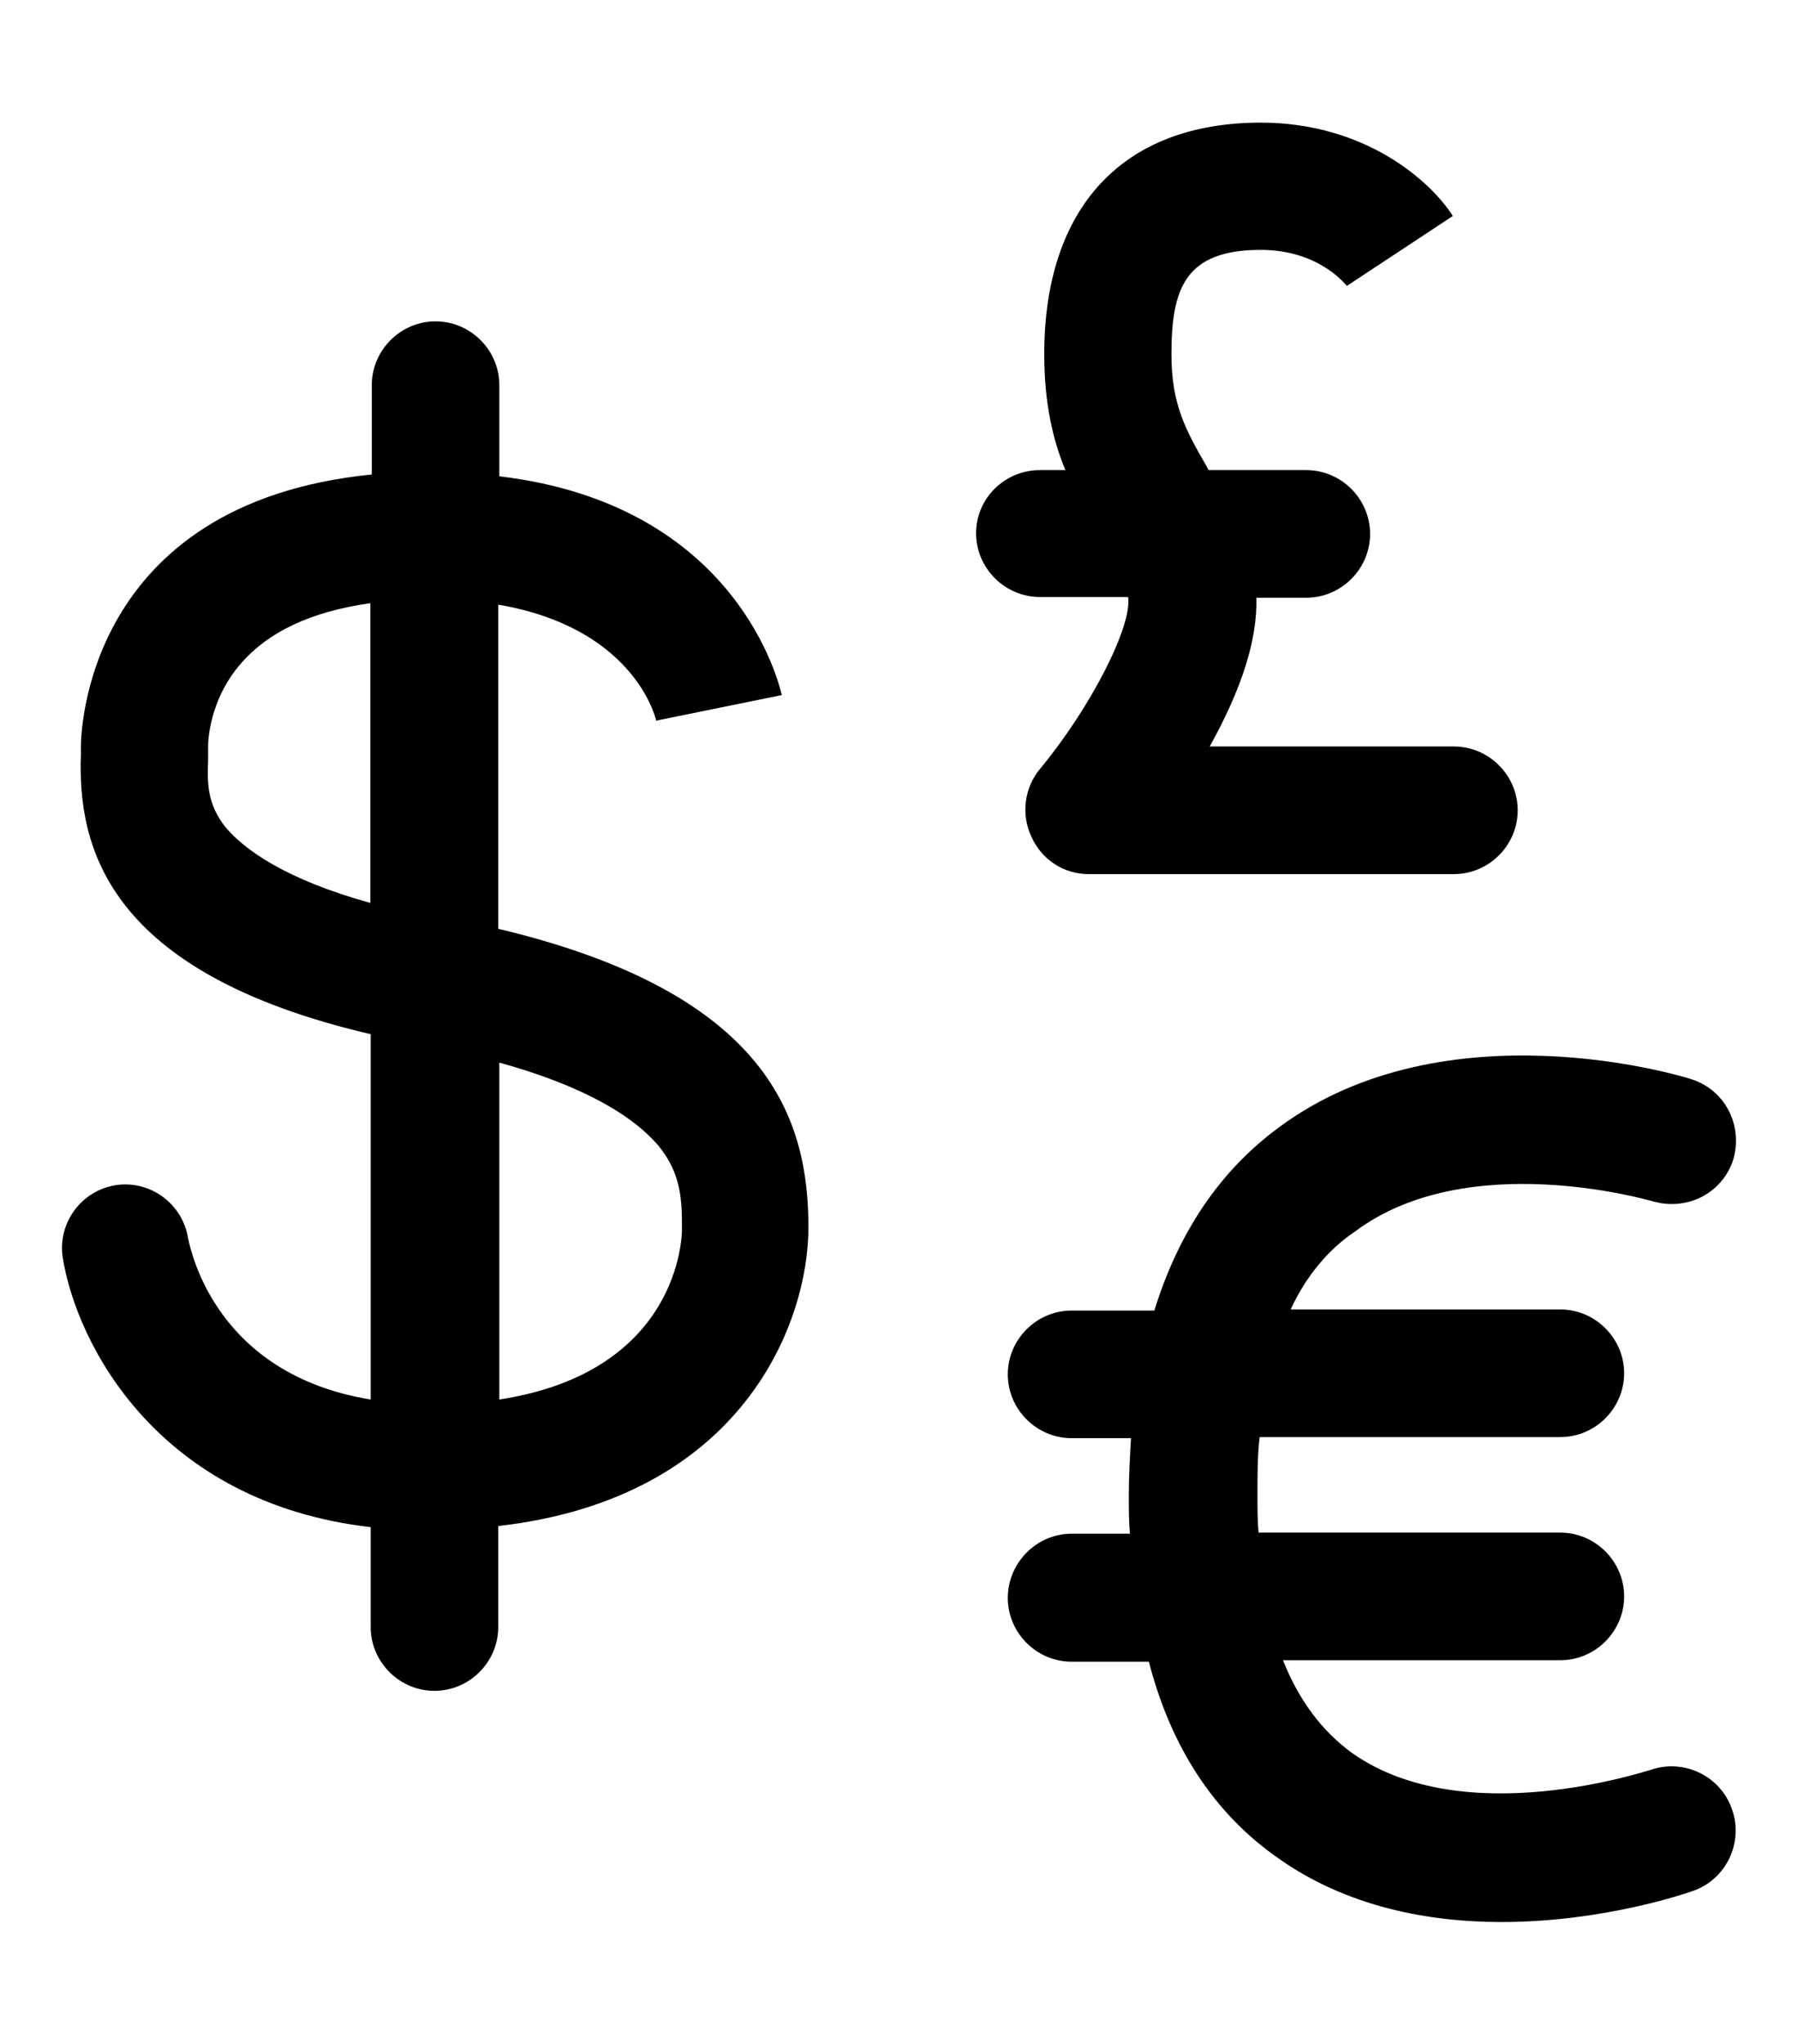 <svg xmlns="http://www.w3.org/2000/svg" width="22" height="25" viewBox="0 0 493.3 493.3"><path d="M51.6 306c-1.5-9.6-10.5-16-19.8-14.6-9.6 1.5-16 10.5-14.6 19.8 3.8 23.9 26.2 67.3 84.5 74v27.4c0 9.6 7.9 17.5 17.5 17.5s17.5-7.9 17.5-17.5v-27.7c66.7-7.6 85.1-55.4 85.1-81.9 0-29.1-10.2-64.1-85.1-81.9v-88.9c35.8 6.1 42.8 29.1 43.4 32.1v-.3l34.4-7c-.6-2.3-11.7-52.2-77.5-60V72c0-9.6-7.9-17.5-17.5-17.5S102 62.4 102 72v24.5c-79 7.9-79.8 71.7-79.8 74.6v2.3c-.9 25.1 7 59.7 79.5 76.6v100.2C59.5 343.3 52.5 310 51.6 306zm128.8-25.7c6.7 7.9 6.7 15.7 6.7 23.3 0 1.7-.6 39-50.1 46.6v-92.4c25.6 7.1 37.6 15.8 43.4 22.5zM62.1 193.5c-5.5-6.7-5.2-12.8-5-18.9v-3.5c0-4.4 1.7-14.3 8.7-22.4 7.6-9 19.5-14.6 35.8-16.9V214c-23.5-6.5-34.5-14.7-39.5-20.5zm292 132h74c9.6 0 17.5 7.9 17.5 17.5s-7.9 17.5-17.5 17.5h-82.5c-.6 5-.6 10.2-.6 15.7 0 3.8 0 7.3.3 10.5h82.8c9.6 0 17.5 7.9 17.5 17.5s-7.9 17.5-17.5 17.5H352c4.4 11.1 10.8 19.5 18.9 25.4 30.9 21.9 81.3 4.7 81.9 4.7 9-3.2 19.2 1.5 22.4 10.8 3.2 9-1.5 19.2-10.8 22.4-1.7.6-24.5 8.5-52.5 8.5-19.8 0-42.3-4.1-61.2-17.5-17.5-12.2-29.4-30.3-35.5-53.9H294c-9.6 0-17.5-7.9-17.5-17.5S284.4 387 294 387h16c-.3-3.5-.3-7-.3-10.5 0-5.2.3-10.5.6-15.7H294c-9.6 0-17.5-7.9-17.5-17.5s7.9-17.5 17.5-17.5h22.7c6.7-21.6 18.1-38.5 34.4-50.4 45.5-33.5 110.1-14 112.8-13.1 9.3 2.9 14.3 12.5 11.7 21.9-2.9 9.3-12.5 14.3-21.9 11.7-1.2-.3-51-14.9-81.9 8.2-7.2 4.8-13.4 12.1-17.7 21.4zM285.3 95.3h7c-3.5-8.4-5.8-18.6-5.8-31.8C286.5 23.3 308 0 345.9 0c28.6 0 46.6 16 52.7 25.6l-29.1 19.2.3.3c-.3-.3-7.6-10.2-23.9-10.2-20.7 0-24.5 10.5-24.5 28.6 0 13.7 3.8 20.7 9.9 31.2 0 .3.3.3.3.6h26.8c9.6 0 17.5 7.9 17.5 17.5s-7.9 17.5-17.5 17.5h-13.7c.3 11.7-4.1 25.1-12.8 40.8h67c9.6 0 17.5 7.9 17.5 17.5s-7.9 17.5-17.5 17.5H298.7c-6.7 0-12.8-3.8-15.7-10.2-2.9-6.1-2-13.4 2.3-18.6 14-16.9 25.4-39.3 24.2-47.2h-24.2c-9.6 0-17.5-7.9-17.5-17.5s7.9-17.3 17.5-17.3z"/></svg>